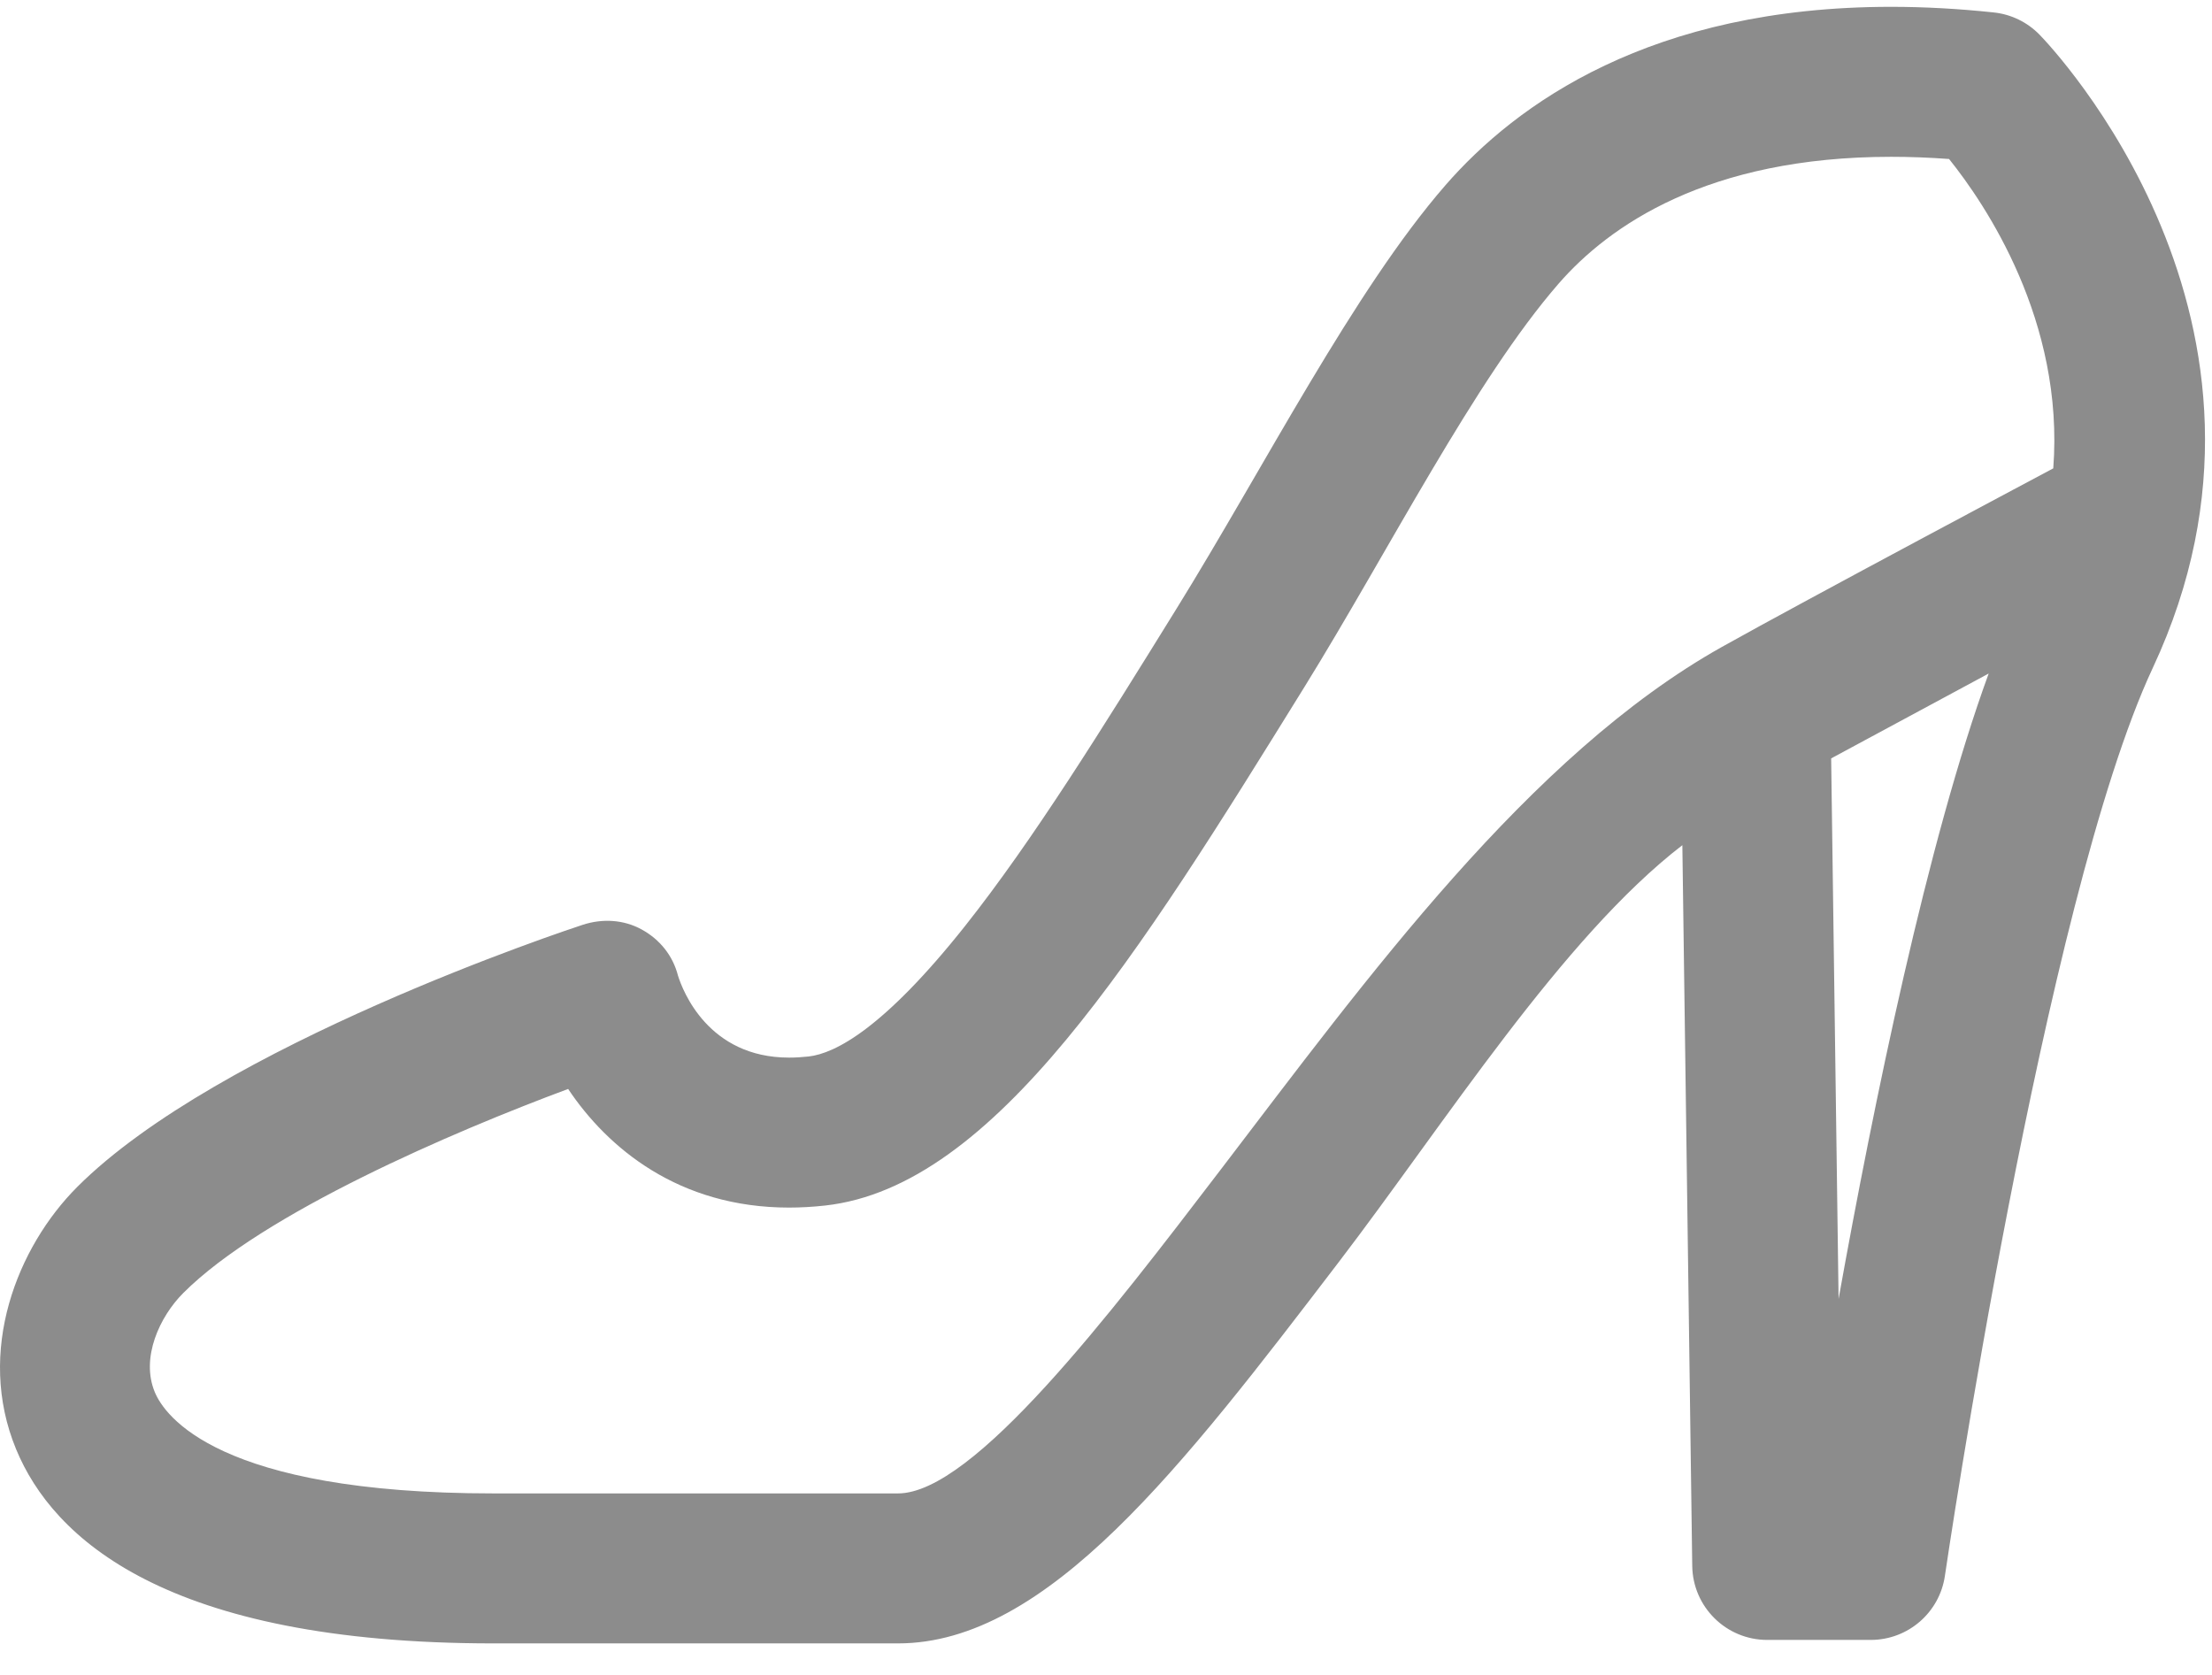 <?xml version="1.0" encoding="UTF-8"?>
<svg width="70px" height="53px" viewBox="0 0 70 53" version="1.1" xmlns="http://www.w3.org/2000/svg" xmlns:xlink="http://www.w3.org/1999/xlink">
    <!-- Generator: sketchtool 52.2 (67145) - http://www.bohemiancoding.com/sketch -->
    <title>2AC5B4BC-81B8-4843-91FB-8415B336C072</title>
    <desc>Created with sketchtool.</desc>
    <g id="Page-1" stroke="none" stroke-width="1" fill="none" fill-rule="evenodd">
        <g id="Главная" transform="translate(-1152, -2290)" fill="#8C8C8C" fill-rule="nonzero">
            <g id="Стиль" transform="translate(393, 2212)">
                <g id="Group-12" transform="translate(0, 61)">
                    <g id="high-heel" transform="translate(759, 17)">
                        <path d="M64.542,1.097 C64.156,0.701 63.644,0.452 63.094,0.394 C61.984,0.276 60.892,0.216 59.849,0.216 C52.25,0.216 47.984,3.285 45.743,5.86 C42.845,9.191 39.995,14.8 37.24,19.248 C34.902,23.023 32.693,26.588 30.537,29.306 C27.965,32.547 26.426,33.338 25.587,33.432 C25.375,33.455 25.167,33.467 24.97,33.467 C22.411,33.467 21.604,31.346 21.456,30.875 C21.294,30.242 20.884,29.731 20.311,29.415 C19.734,29.097 19.059,29.061 18.433,29.267 C17.966,29.42 6.929,33.075 2.446,37.558 C0.554,39.45 -0.777,42.752 0.512,45.865 C1.672,48.666 5.235,52.004 15.619,52.004 L28.418,52.004 C33.147,52.004 37.422,46.408 42.373,39.928 C45.73,35.534 49.437,29.674 53.239,26.745 L53.552,49.554 C53.57,50.851 54.627,51.894 55.925,51.894 L59.2,51.894 C60.379,51.894 61.379,51.029 61.548,49.863 C61.579,49.65 64.691,28.483 68.124,21.14 C73.239,10.203 64.9,1.464 64.542,1.097 Z M38.602,37.048 C35.126,41.597 30.801,47.258 28.418,47.258 L15.619,47.258 C6.903,47.258 5.208,44.802 4.897,44.049 C4.448,42.966 5.051,41.664 5.802,40.914 C8.326,38.389 14.336,35.813 17.979,34.459 C19.224,36.32 21.47,38.213 24.97,38.213 C25.342,38.213 25.727,38.191 26.113,38.148 C31.486,37.55 36.022,30.227 41.274,21.748 C43.93,17.46 46.677,12.017 49.323,8.976 C50.917,7.145 54.037,4.962 59.849,4.962 C60.44,4.962 61.053,4.985 61.679,5.031 C62.825,6.458 65.332,10.157 64.977,14.821 C64.977,14.821 57.092,19.014 54.495,20.469 C48.384,23.893 43.233,30.986 38.602,37.048 Z M58.183,41.104 L57.948,23.999 L62.933,21.313 C60.997,26.615 59.291,34.93 58.183,41.104 Z" id="Shape"></path>
                    </g>
                </g>
            </g>
        </g>
    </g>
</svg>